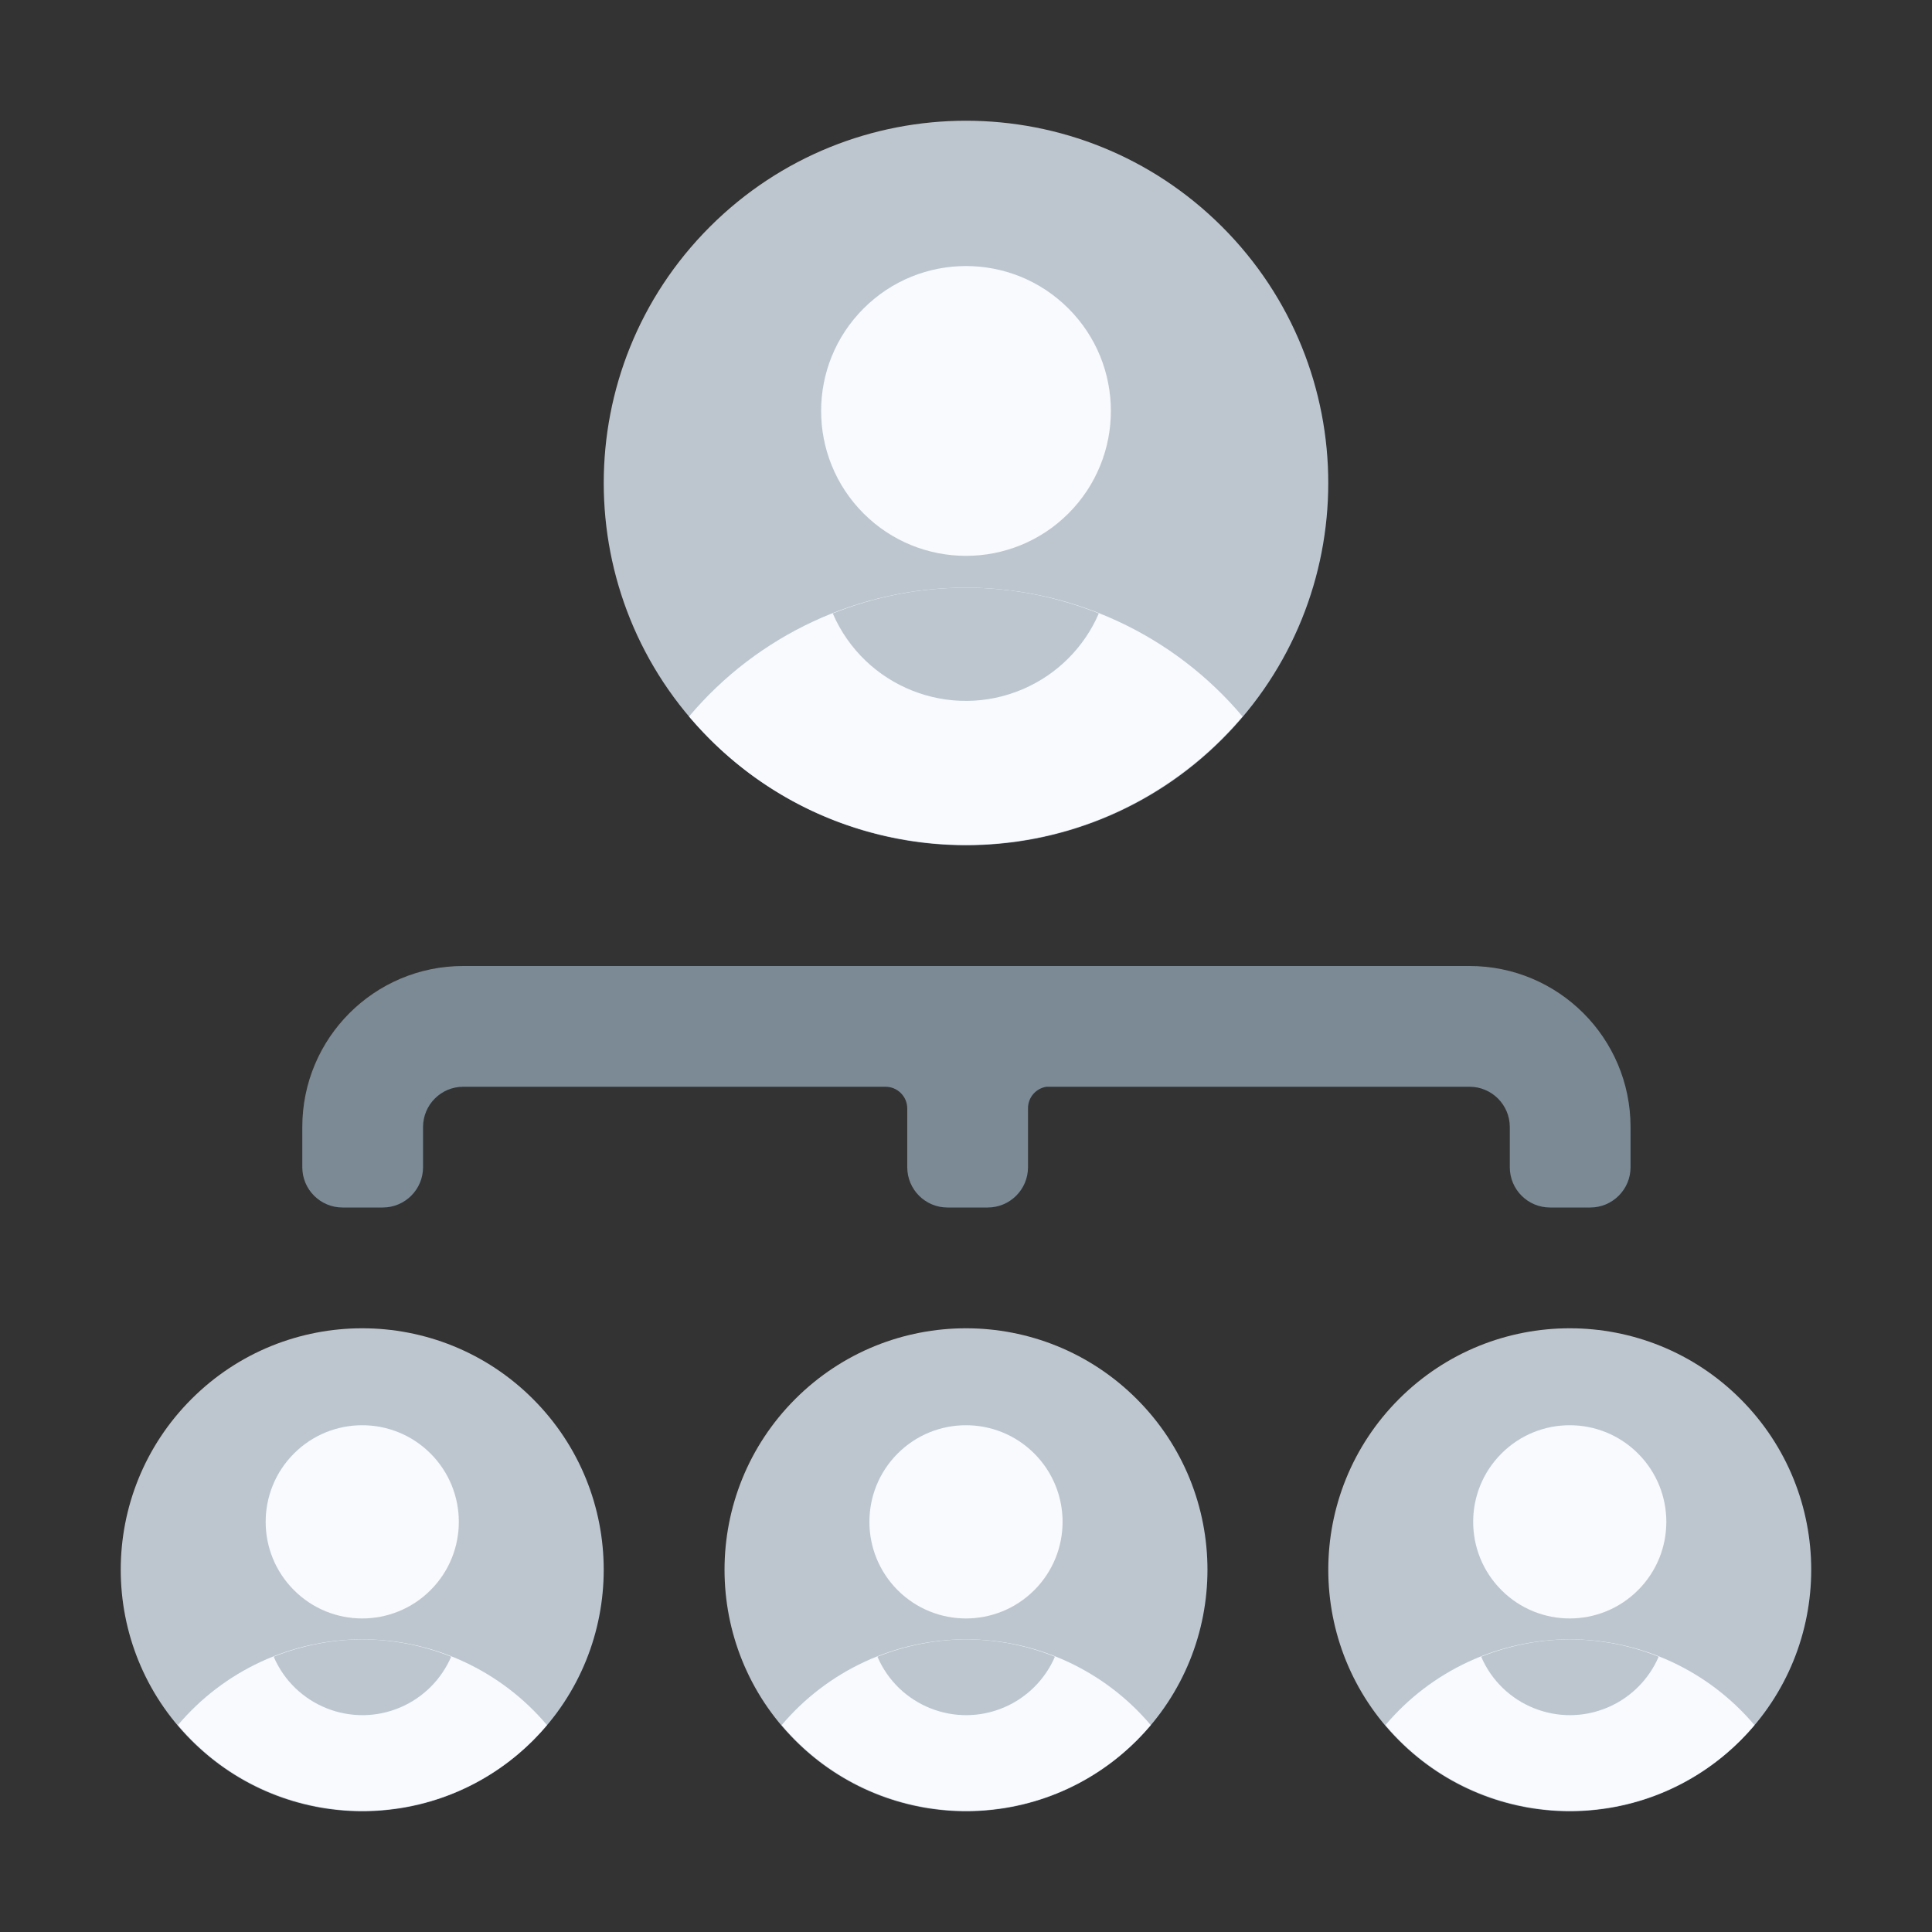 <svg width="32" height="32" viewBox="0 0 32 32" fill="none" xmlns="http://www.w3.org/2000/svg">
<rect x="0" y="0" width="32" height="32" fill="#333333" stroke="none"/>
<path d="M20.243 3.757C22.586 6.101 22.586 9.899 20.243 12.243C17.899 14.586 14.101 14.586 11.757 12.243C9.414 9.899 9.414 6.1 11.757 3.757C14.101 1.414 17.899 1.414 20.243 3.757Z" fill="#BDC6CF"/>
<path d="M16 9.733C14.231 9.734 12.553 10.514 11.413 11.867C13.552 14.398 17.337 14.716 19.869 12.578C20.125 12.361 20.363 12.123 20.58 11.867C19.442 10.516 17.766 9.736 16 9.733L16 9.733Z" fill="#F8FAFE"/>
<path d="M16 9.733C15.244 9.734 14.495 9.879 13.793 10.16C14.319 11.377 15.731 11.937 16.948 11.412C17.51 11.169 17.958 10.722 18.2 10.16V10.16C17.5 9.88 16.754 9.735 16 9.733L16 9.733Z" fill="#BDC6CF"/>
<path d="M17.697 5.11C18.634 6.047 18.634 7.566 17.697 8.504C16.76 9.441 15.24 9.441 14.303 8.504C13.366 7.566 13.366 6.047 14.303 5.11C15.24 4.172 16.76 4.172 17.697 5.11Z" fill="#F8FAFE"/>
<path d="M8.828 23.172C10.39 24.734 10.39 27.266 8.828 28.828C7.266 30.391 4.734 30.391 3.172 28.828C1.609 27.266 1.609 24.734 3.172 23.172C4.734 21.61 7.266 21.61 8.828 23.172Z" fill="#BDC6CF"/>
<path d="M6 27.153C4.823 27.154 3.706 27.674 2.947 28.573H2.947C4.372 30.262 6.895 30.475 8.584 29.05C8.756 28.905 8.915 28.745 9.06 28.573C8.299 27.672 7.18 27.152 6 27.153H6Z" fill="#F8FAFE"/>
<path d="M6 27.153C5.497 27.156 5 27.253 4.533 27.44C4.882 28.252 5.823 28.627 6.635 28.278C7.011 28.116 7.311 27.816 7.473 27.44C7.005 27.252 6.505 27.155 6 27.153Z" fill="#BDC6CF"/>
<path d="M7.131 24.075C7.756 24.7 7.756 25.713 7.131 26.338C6.506 26.963 5.493 26.963 4.869 26.338C4.244 25.713 4.244 24.7 4.869 24.075C5.493 23.45 6.506 23.45 7.131 24.075Z" fill="#F8FAFE"/>
<path d="M18.828 23.172C20.39 24.734 20.39 27.266 18.828 28.828C17.266 30.391 14.734 30.391 13.172 28.828C11.61 27.266 11.61 24.734 13.172 23.172C14.734 21.61 17.266 21.61 18.828 23.172Z" fill="#BDC6CF"/>
<path d="M16 27.153C14.823 27.154 13.706 27.674 12.947 28.573C14.372 30.262 16.895 30.475 18.584 29.05C18.756 28.905 18.915 28.745 19.06 28.573C18.299 27.672 17.18 27.152 16 27.153H16Z" fill="#F8FAFE"/>
<path d="M16 27.153C15.497 27.156 15 27.253 14.533 27.44C14.882 28.252 15.823 28.627 16.635 28.278C17.011 28.116 17.311 27.816 17.473 27.44C17.005 27.252 16.505 27.155 16 27.153Z" fill="#BDC6CF"/>
<path d="M17.131 24.075C17.756 24.7 17.756 25.713 17.131 26.338C16.506 26.963 15.493 26.963 14.868 26.338C14.244 25.713 14.244 24.7 14.868 24.075C15.493 23.45 16.506 23.45 17.131 24.075Z" fill="#F8FAFE"/>
<path d="M28.828 23.172C30.39 24.734 30.39 27.266 28.828 28.828C27.266 30.391 24.734 30.391 23.172 28.828C21.61 27.266 21.61 24.734 23.172 23.172C24.734 21.61 27.266 21.61 28.828 23.172Z" fill="#BDC6CF"/>
<path d="M26 27.153C24.823 27.154 23.706 27.674 22.947 28.573H22.947C24.372 30.262 26.895 30.475 28.584 29.05C28.756 28.905 28.915 28.745 29.06 28.573C28.299 27.672 27.18 27.152 26 27.153H26Z" fill="#F8FAFE"/>
<path d="M26 27.153C25.497 27.156 25 27.253 24.533 27.44C24.882 28.252 25.823 28.627 26.635 28.278C27.011 28.116 27.311 27.816 27.473 27.44C27.005 27.252 26.505 27.155 26 27.153Z" fill="#BDC6CF"/>
<path d="M27.131 24.075C27.756 24.7 27.756 25.713 27.131 26.338C26.506 26.963 25.493 26.963 24.869 26.338C24.244 25.713 24.244 24.7 24.869 24.075C25.493 23.45 26.506 23.45 27.131 24.075Z" fill="#F8FAFE"/>
<path d="M24.34 16H7.673C6.2 16 5.007 17.194 5.007 18.667V19.333C5.007 19.701 5.305 20 5.673 20H6.34C6.708 20 7.007 19.701 7.007 19.333V18.667C7.007 18.299 7.305 18 7.673 18H14.667C14.865 18 15.027 18.161 15.027 18.36V19.333C15.027 19.701 15.325 20 15.693 20H16.36C16.728 20 17.027 19.701 17.027 19.333V18.36C17.025 18.18 17.155 18.027 17.333 18H24.34C24.708 18 25.007 18.299 25.007 18.667V19.333C25.007 19.701 25.305 20 25.673 20H26.34C26.708 20 27.007 19.701 27.007 19.333V18.667C27.007 17.194 25.813 16 24.34 16V16Z" fill="#7C8A95"/>
</svg>
